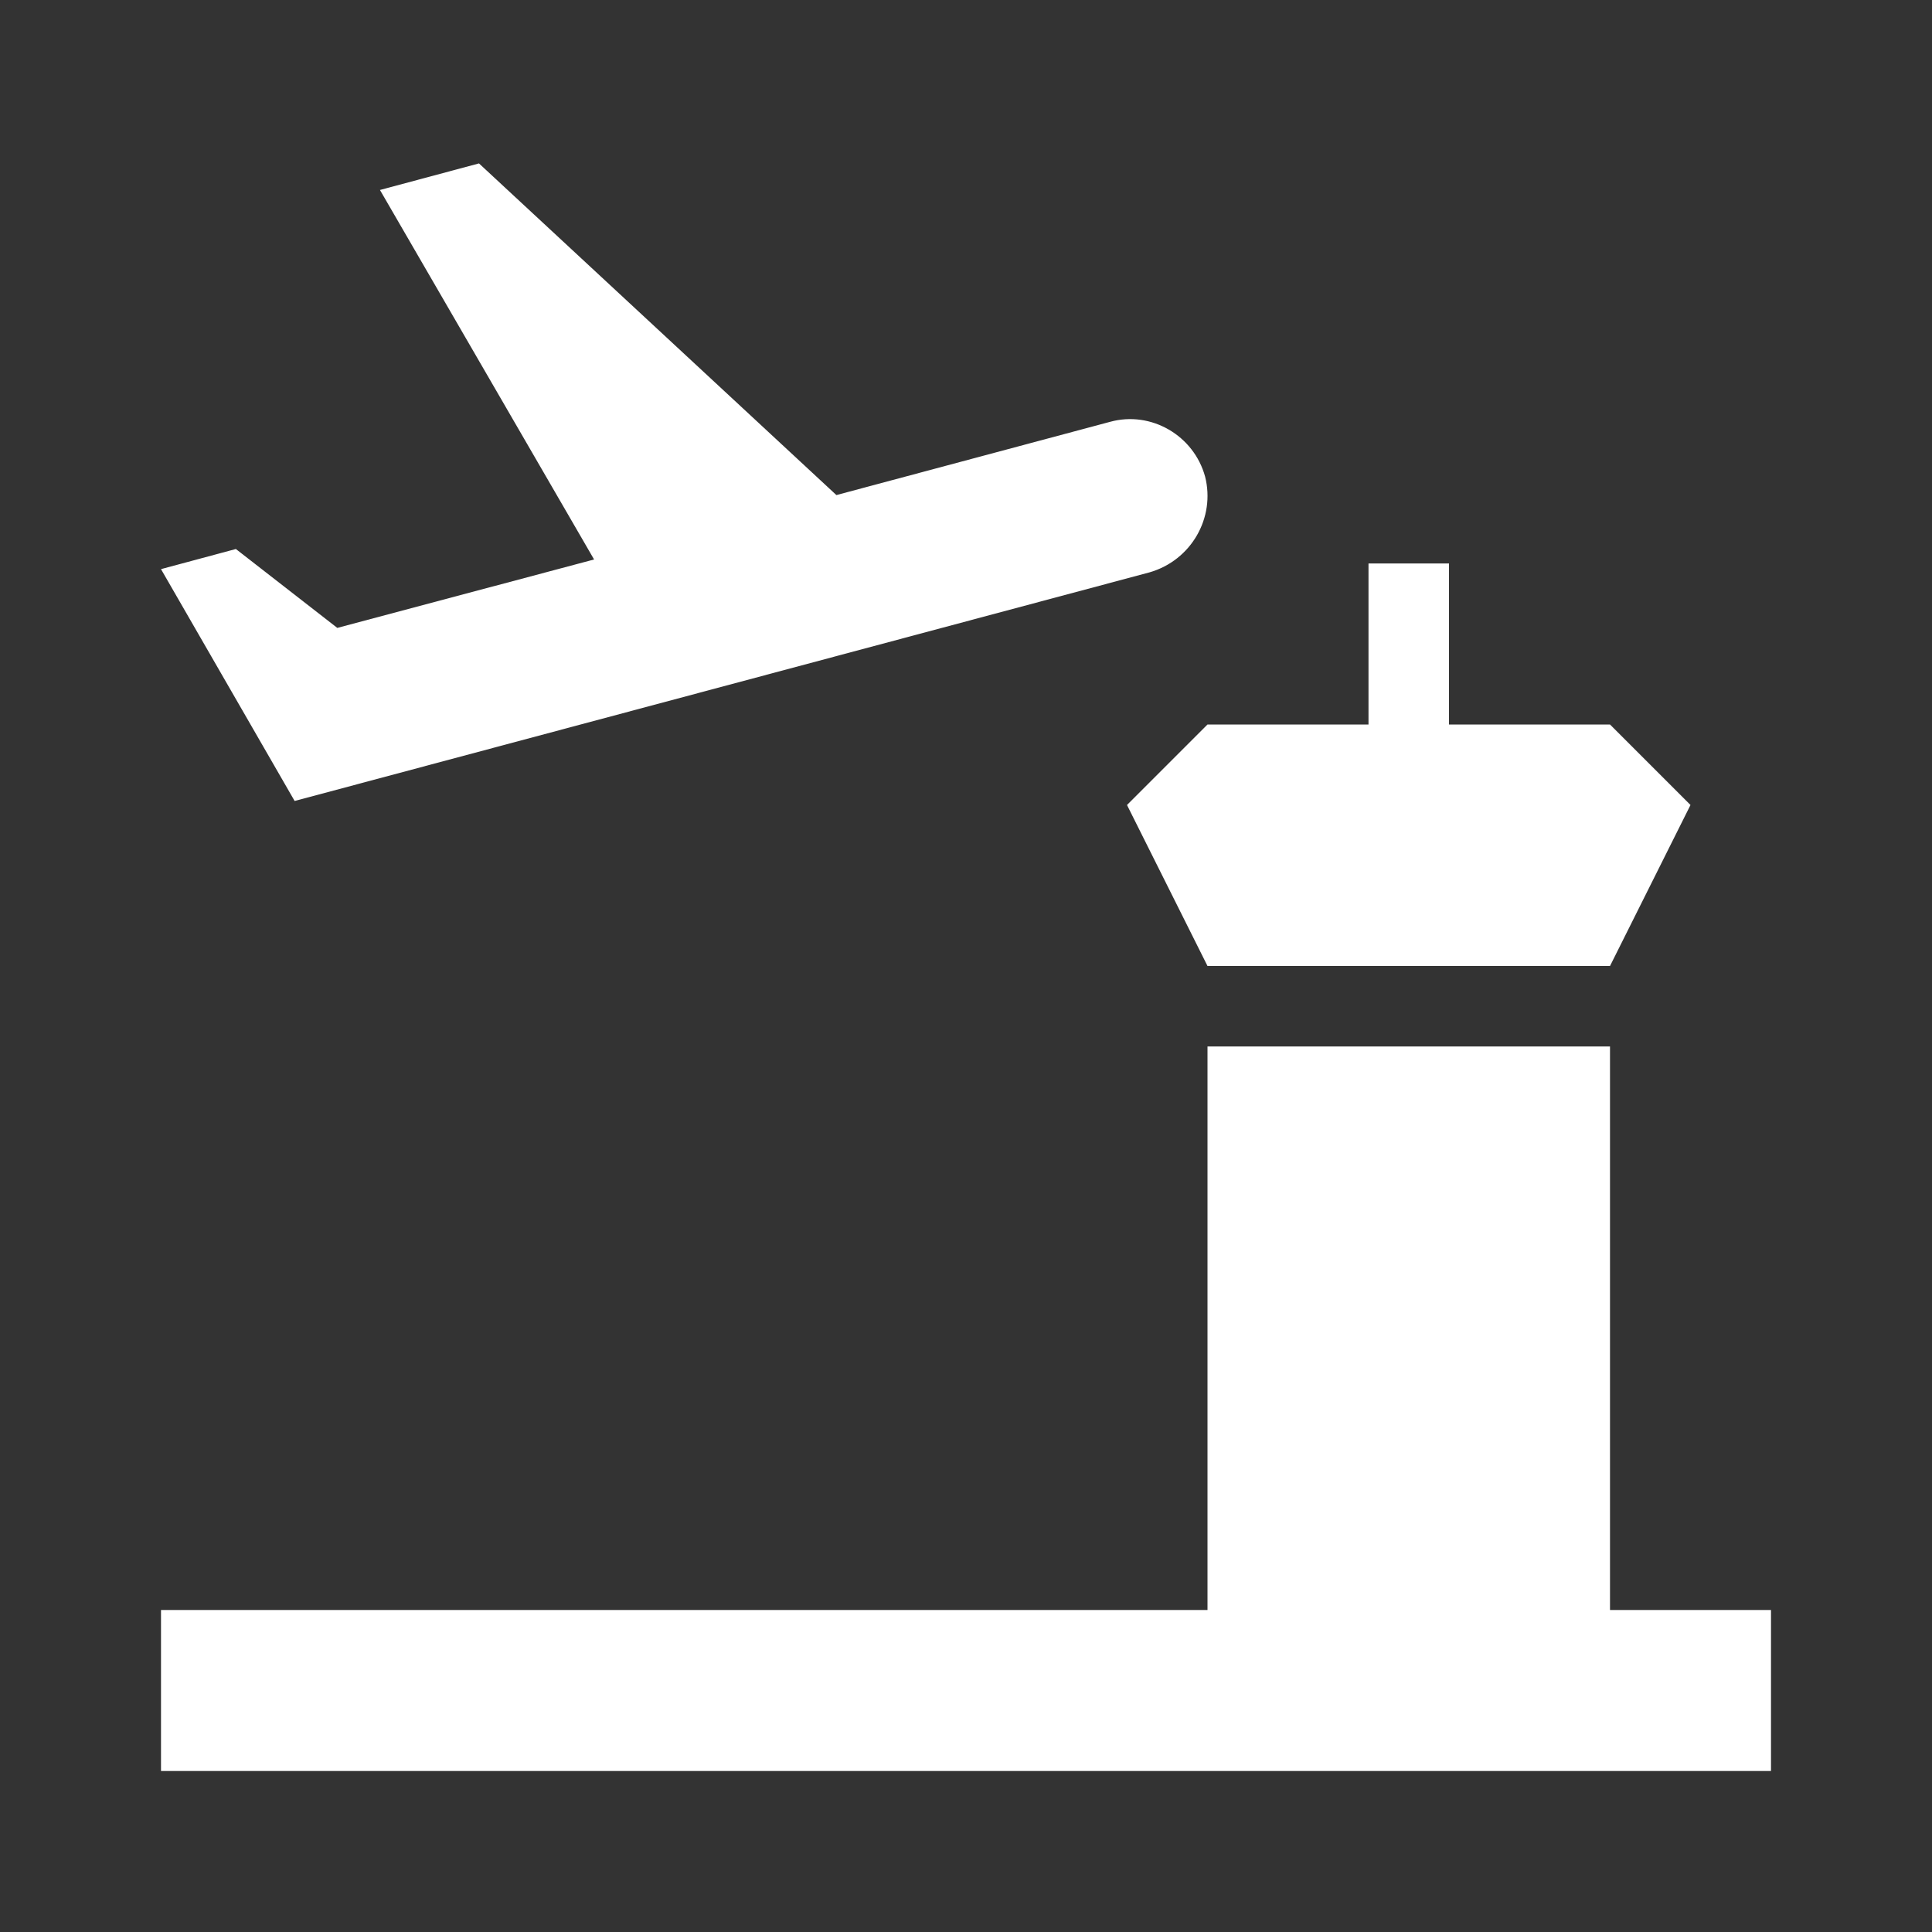 <?xml version="1.0" encoding="UTF-8"?><!DOCTYPE svg PUBLIC "-//W3C//DTD SVG 1.1//EN" "http://www.w3.org/Graphics/SVG/1.1/DTD/svg11.dtd"><svg xmlns="http://www.w3.org/2000/svg" xmlns:xlink="http://www.w3.org/1999/xlink" version="1.1" width="512" height="512" viewBox="0 0 512 512"><rect x="0" y="0" width="512" height="512" fill="#333333" stroke="none"/>    <path fill="#ffffff" transform="scale(1, -1) translate(0, -448)" glyph-name="airport" unicode="&#xF84A;" horiz-adv-x="512" d=" M319.36 321.707C316.373 332.587 305.067 339.2 294.187 336.213L221.653 316.8L126.933 404.693L100.693 397.653L157.44 299.733L89.387 281.6L62.507 302.507L42.667 297.173L78.08 235.733L304.64 296.32C315.733 299.52 322.133 310.827 319.36 321.707M448 234.667L426.667 192H320L298.667 234.667L320 256H362.667V298.667H384V256H426.667L448 234.667M469.333 21.333V-21.333H42.667V21.333H320V170.667H426.667V21.333H469.333z" /></svg>